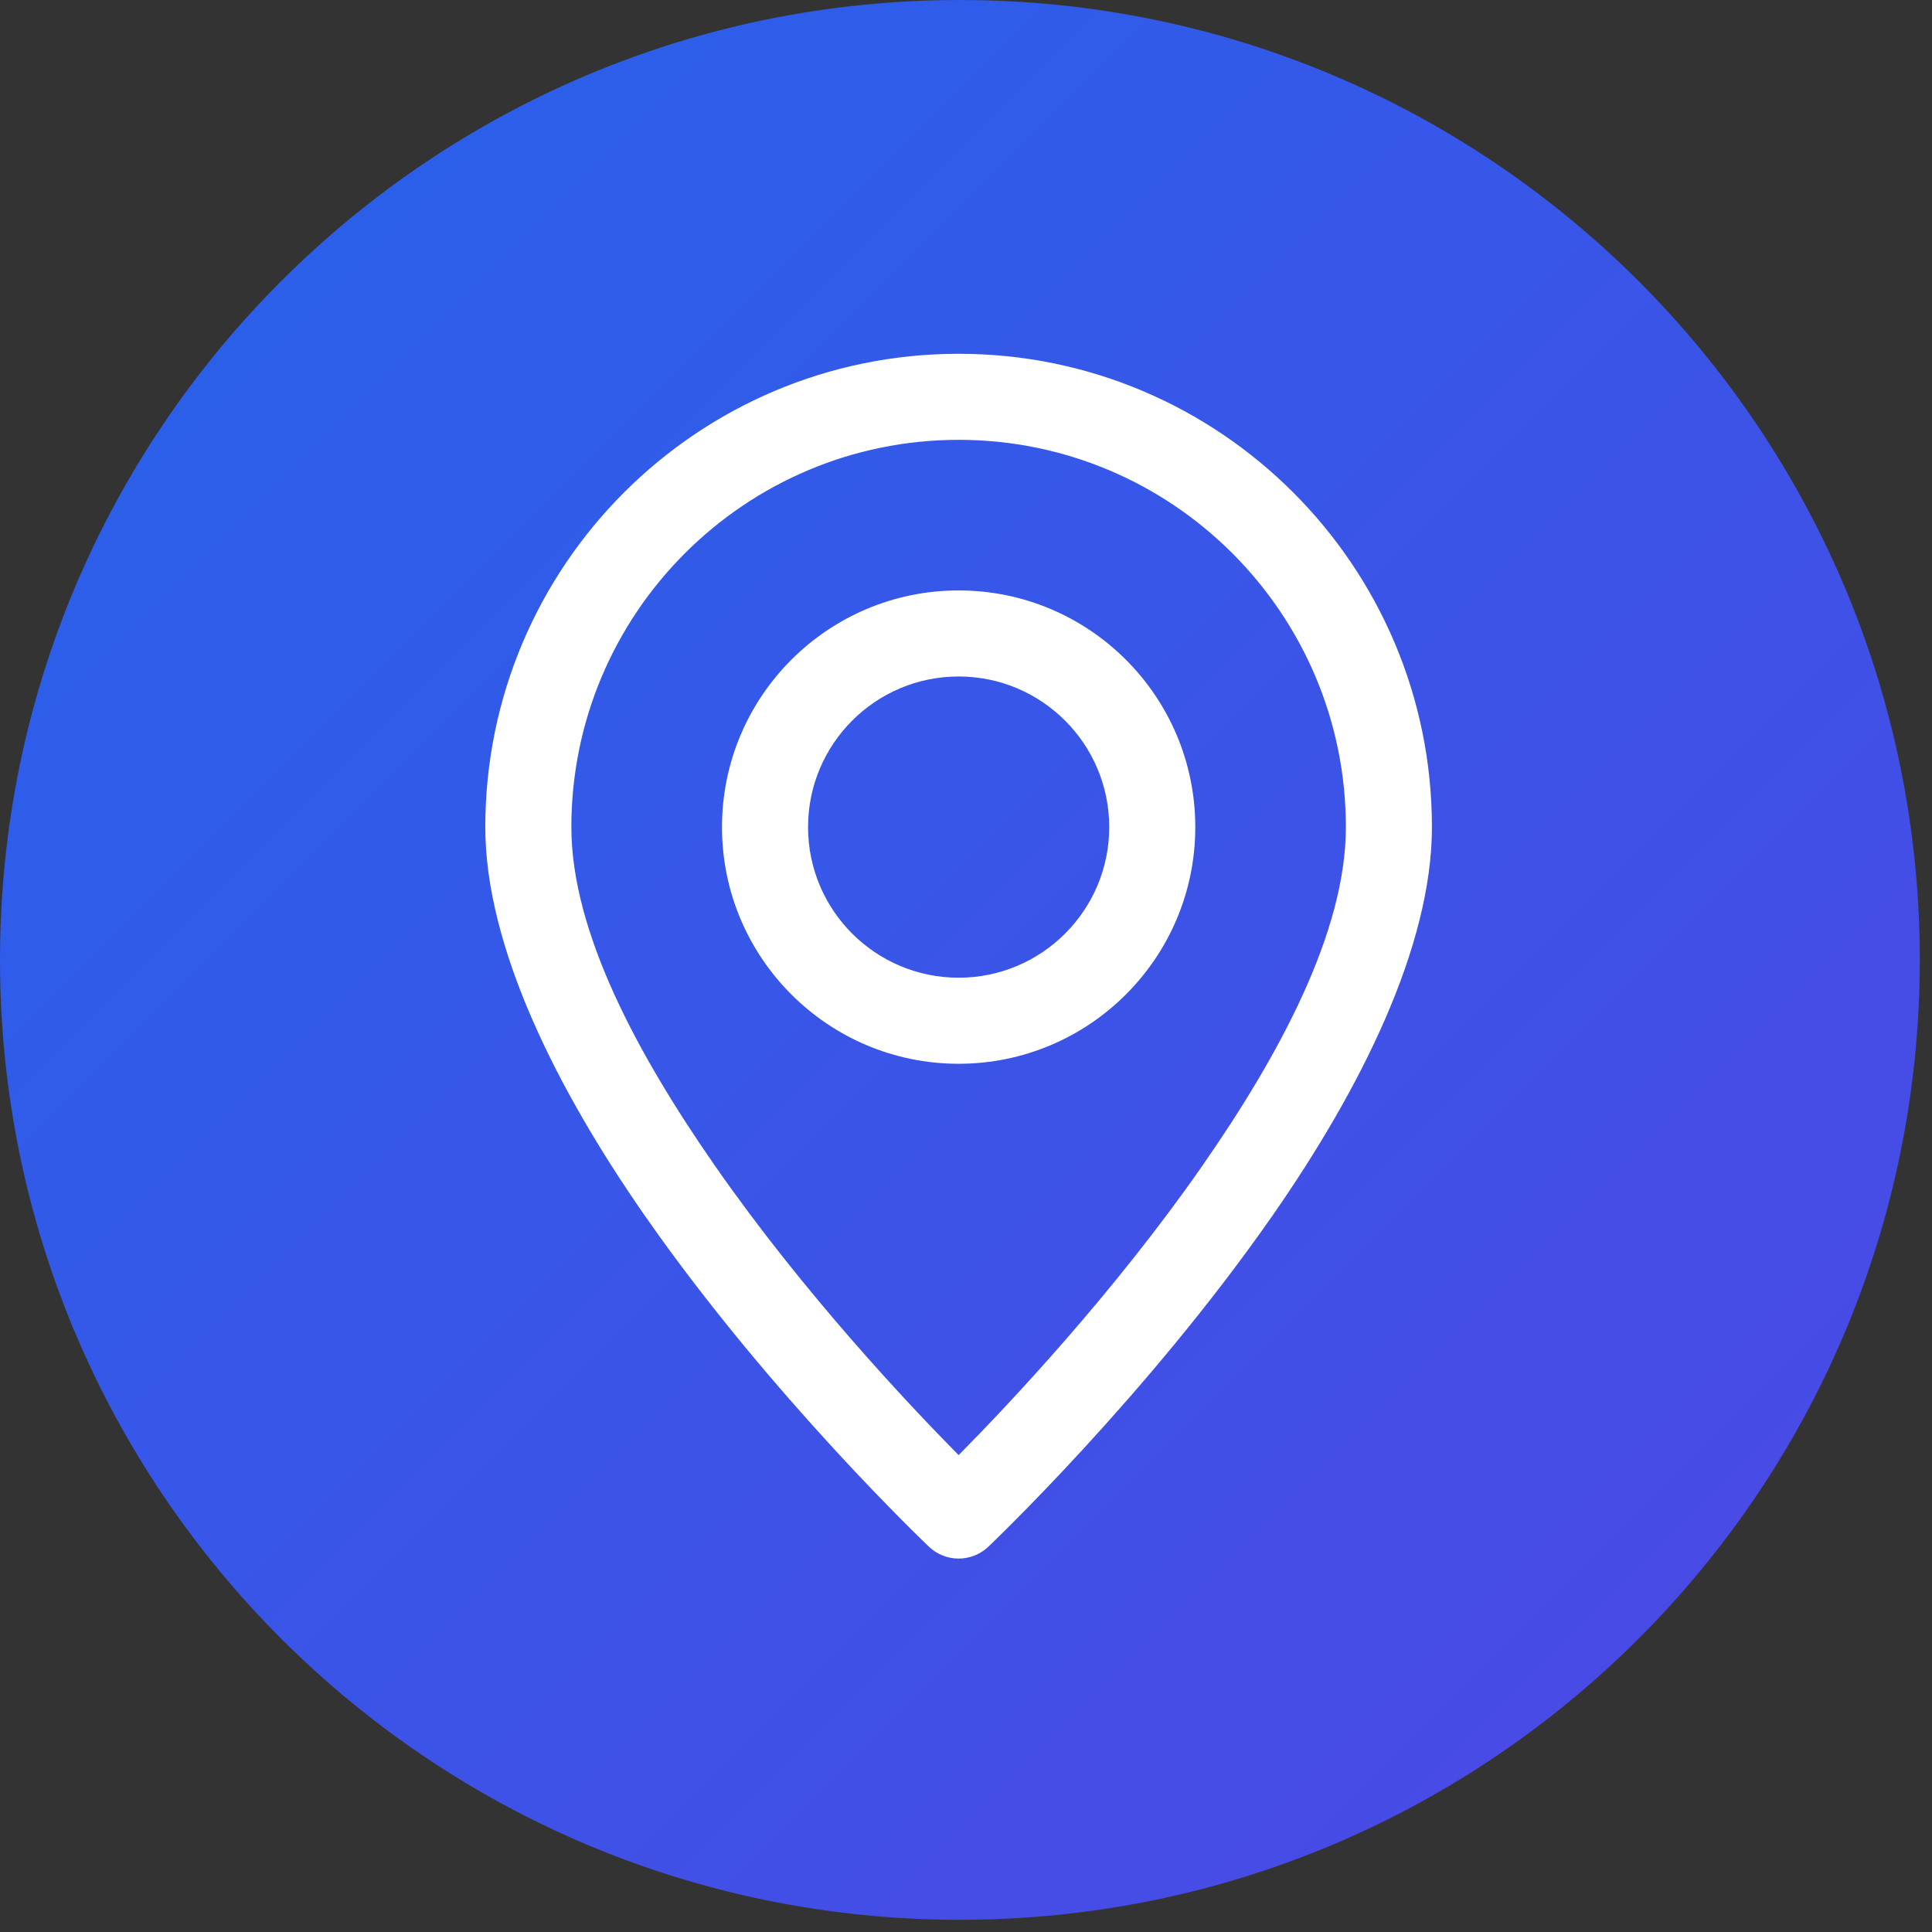 <svg xmlns="http://www.w3.org/2000/svg" xmlns:xlink="http://www.w3.org/1999/xlink" width="201" zoomAndPan="magnify" viewBox="0 0 150.75 150.75" height="201" preserveAspectRatio="xMidYMid meet" version="1.2"><rect x="0" y="0" width="150.75" height="150.75" fill="#333333" stroke="none"/><defs><clipPath id="7524bc1033"><path d="M 0 0 L 149.797 0 L 149.797 149.797 L 0 149.797 Z M 0 0 "/></clipPath><clipPath id="3ec561df31"><path d="M 74.898 0 C 116.262 0 149.797 33.531 149.797 74.898 C 149.797 116.262 116.262 149.797 74.898 149.797 C 33.531 149.797 0 116.262 0 74.898 C 0 33.531 33.531 0 74.898 0 Z M 74.898 0 "/></clipPath><linearGradient x1="0" gradientTransform="matrix(0.585,0,0,0.585,0,0)" y1="0" x2="256" gradientUnits="userSpaceOnUse" y2="256" id="7cf39b6520"><stop style="stop-color:#2563eb;stop-opacity:1;" offset="0"/><stop style="stop-color:#2563eb;stop-opacity:1;" offset="0.016"/><stop style="stop-color:#2662eb;stop-opacity:1;" offset="0.031"/><stop style="stop-color:#2762eb;stop-opacity:1;" offset="0.047"/><stop style="stop-color:#2761eb;stop-opacity:1;" offset="0.062"/><stop style="stop-color:#2861eb;stop-opacity:1;" offset="0.078"/><stop style="stop-color:#2960eb;stop-opacity:1;" offset="0.094"/><stop style="stop-color:#2960ea;stop-opacity:1;" offset="0.109"/><stop style="stop-color:#2a60ea;stop-opacity:1;" offset="0.125"/><stop style="stop-color:#2b5fea;stop-opacity:1;" offset="0.141"/><stop style="stop-color:#2b5fea;stop-opacity:1;" offset="0.156"/><stop style="stop-color:#2c5eea;stop-opacity:1;" offset="0.172"/><stop style="stop-color:#2d5eea;stop-opacity:1;" offset="0.188"/><stop style="stop-color:#2d5dea;stop-opacity:1;" offset="0.203"/><stop style="stop-color:#2e5dea;stop-opacity:1;" offset="0.219"/><stop style="stop-color:#2f5cea;stop-opacity:1;" offset="0.234"/><stop style="stop-color:#2f5cea;stop-opacity:1;" offset="0.25"/><stop style="stop-color:#305cea;stop-opacity:1;" offset="0.266"/><stop style="stop-color:#305be9;stop-opacity:1;" offset="0.281"/><stop style="stop-color:#315be9;stop-opacity:1;" offset="0.297"/><stop style="stop-color:#325ae9;stop-opacity:1;" offset="0.312"/><stop style="stop-color:#325ae9;stop-opacity:1;" offset="0.328"/><stop style="stop-color:#3359e9;stop-opacity:1;" offset="0.344"/><stop style="stop-color:#3459e9;stop-opacity:1;" offset="0.359"/><stop style="stop-color:#3458e9;stop-opacity:1;" offset="0.375"/><stop style="stop-color:#3558e9;stop-opacity:1;" offset="0.391"/><stop style="stop-color:#3657e9;stop-opacity:1;" offset="0.406"/><stop style="stop-color:#3657e9;stop-opacity:1;" offset="0.422"/><stop style="stop-color:#3757e8;stop-opacity:1;" offset="0.438"/><stop style="stop-color:#3856e8;stop-opacity:1;" offset="0.453"/><stop style="stop-color:#3856e8;stop-opacity:1;" offset="0.469"/><stop style="stop-color:#3955e8;stop-opacity:1;" offset="0.484"/><stop style="stop-color:#3a55e8;stop-opacity:1;" offset="0.5"/><stop style="stop-color:#3a55e8;stop-opacity:1;" offset="0.5"/><stop style="stop-color:#3a54e8;stop-opacity:1;" offset="0.516"/><stop style="stop-color:#3b54e8;stop-opacity:1;" offset="0.531"/><stop style="stop-color:#3c53e8;stop-opacity:1;" offset="0.547"/><stop style="stop-color:#3c53e8;stop-opacity:1;" offset="0.562"/><stop style="stop-color:#3d53e8;stop-opacity:1;" offset="0.578"/><stop style="stop-color:#3e52e8;stop-opacity:1;" offset="0.594"/><stop style="stop-color:#3e52e7;stop-opacity:1;" offset="0.609"/><stop style="stop-color:#3f51e7;stop-opacity:1;" offset="0.625"/><stop style="stop-color:#4051e7;stop-opacity:1;" offset="0.641"/><stop style="stop-color:#4050e7;stop-opacity:1;" offset="0.656"/><stop style="stop-color:#4150e7;stop-opacity:1;" offset="0.672"/><stop style="stop-color:#424fe7;stop-opacity:1;" offset="0.688"/><stop style="stop-color:#424fe7;stop-opacity:1;" offset="0.703"/><stop style="stop-color:#434ee7;stop-opacity:1;" offset="0.719"/><stop style="stop-color:#444ee7;stop-opacity:1;" offset="0.734"/><stop style="stop-color:#444ee7;stop-opacity:1;" offset="0.75"/><stop style="stop-color:#454de6;stop-opacity:1;" offset="0.766"/><stop style="stop-color:#464de6;stop-opacity:1;" offset="0.781"/><stop style="stop-color:#464ce6;stop-opacity:1;" offset="0.797"/><stop style="stop-color:#474ce6;stop-opacity:1;" offset="0.812"/><stop style="stop-color:#474be6;stop-opacity:1;" offset="0.828"/><stop style="stop-color:#484be6;stop-opacity:1;" offset="0.844"/><stop style="stop-color:#494ae6;stop-opacity:1;" offset="0.859"/><stop style="stop-color:#494ae6;stop-opacity:1;" offset="0.875"/><stop style="stop-color:#4a4ae6;stop-opacity:1;" offset="0.891"/><stop style="stop-color:#4b49e6;stop-opacity:1;" offset="0.906"/><stop style="stop-color:#4b49e6;stop-opacity:1;" offset="0.922"/><stop style="stop-color:#4c48e5;stop-opacity:1;" offset="0.938"/><stop style="stop-color:#4d48e5;stop-opacity:1;" offset="0.953"/><stop style="stop-color:#4d47e5;stop-opacity:1;" offset="0.969"/><stop style="stop-color:#4e47e5;stop-opacity:1;" offset="0.984"/><stop style="stop-color:#4f46e5;stop-opacity:1;" offset="1"/></linearGradient><clipPath id="3ba84457c8"><path d="M 37.754 27.605 L 111.879 27.605 L 111.879 121.949 L 37.754 121.949 Z M 37.754 27.605 "/></clipPath></defs><g id="3f32909269"><g clip-rule="nonzero" clip-path="url(#7524bc1033)"><g clip-rule="nonzero" clip-path="url(#3ec561df31)"><path style=" stroke:none;fill-rule:nonzero;fill:url(#7cf39b6520);" d="M 0 0 L 0 149.797 L 149.797 149.797 L 149.797 0 Z M 0 0 "/></g></g><g clip-rule="nonzero" clip-path="url(#3ba84457c8)"><path style=" stroke:none;fill-rule:evenodd;fill:#ffffff;fill-opacity:1;" d="M 74.801 27.605 C 54.418 27.605 37.867 44.156 37.867 64.539 C 37.867 73.863 43.422 84.953 50.289 94.82 C 60.156 109 72.492 120.695 72.492 120.695 C 73.785 121.918 75.812 121.918 77.109 120.695 C 77.109 120.695 89.445 109 99.312 94.82 C 106.18 84.953 111.73 73.863 111.73 64.539 C 111.73 44.156 95.184 27.605 74.801 27.605 Z M 74.801 34.32 C 91.477 34.32 105.016 47.863 105.016 64.539 C 105.016 72.723 99.828 82.324 93.801 90.984 C 86.887 100.918 78.711 109.586 74.801 113.539 C 70.891 109.586 62.715 100.918 55.801 90.984 C 49.773 82.324 44.582 72.723 44.582 64.539 C 44.582 47.863 58.125 34.32 74.801 34.32 Z M 74.801 46.07 C 64.605 46.07 56.336 54.344 56.336 64.539 C 56.336 74.73 64.605 83.004 74.801 83.004 C 84.992 83.004 93.266 74.73 93.266 64.539 C 93.266 54.344 84.992 46.07 74.801 46.07 Z M 74.801 52.785 C 81.285 52.785 86.551 58.051 86.551 64.539 C 86.551 71.023 81.285 76.289 74.801 76.289 C 68.312 76.289 63.051 71.023 63.051 64.539 C 63.051 58.051 68.312 52.785 74.801 52.785 Z M 74.801 52.785 "/></g></g></svg>